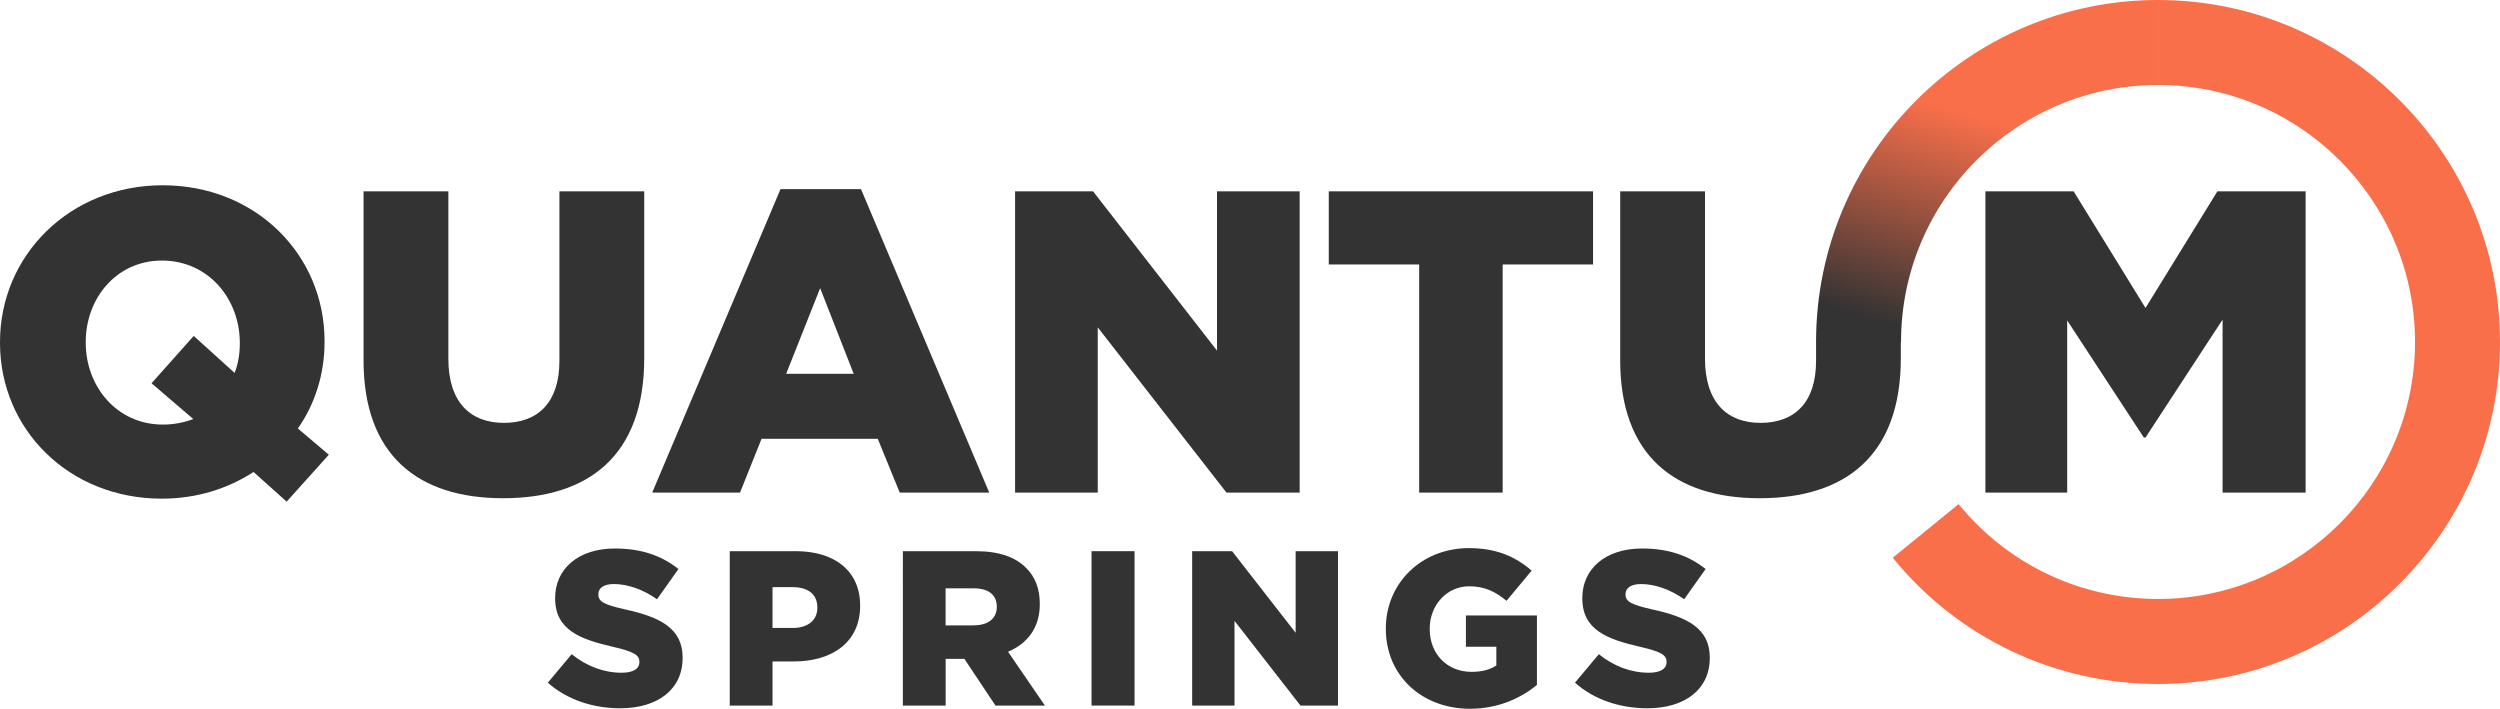 <?xml version="1.0" encoding="utf-8"?>
<!-- Generator: Adobe Illustrator 23.0.2, SVG Export Plug-In . SVG Version: 6.00 Build 0)  -->
<svg version="1.1" id="Layer_1" xmlns="http://www.w3.org/2000/svg" xmlns:xlink="http://www.w3.org/1999/xlink" x="0px" y="0px"
	 viewBox="0 0 455.16 129.03" style="enable-background:new 0 0 455.16 129.03;" xml:space="preserve">
<style type="text/css">
	.st0{fill:#333333;}
	.st1{fill:url(#SVGID_1_);}
	.st2{fill:#F96F4A;}
</style>
<g>
	<g>
		<path class="st0" d="M99.74,124.29l4.34-5.18c2.77,2.21,5.86,3.37,9.12,3.37c2.09,0,3.21-0.72,3.21-1.93v-0.08
			c0-1.17-0.92-1.81-4.74-2.69c-5.98-1.37-10.6-3.05-10.6-8.84v-0.08c0-5.22,4.14-9,10.88-9c4.78,0,8.51,1.29,11.57,3.74l-3.9,5.5
			c-2.57-1.81-5.38-2.77-7.87-2.77c-1.89,0-2.81,0.8-2.81,1.81v0.08c0,1.29,0.96,1.85,4.86,2.73c6.47,1.41,10.48,3.49,10.48,8.76
			v0.08c0,5.74-4.54,9.16-11.37,9.16C107.94,128.95,103.2,127.38,99.74,124.29z"/>
		<path class="st0" d="M132.86,100.35h12.05c7.11,0,11.69,3.65,11.69,9.88v0.08c0,6.63-5.1,10.12-12.09,10.12h-3.86v8.03h-7.79
			V100.35z M144.35,114.33c2.77,0,4.46-1.45,4.46-3.65v-0.08c0-2.41-1.69-3.7-4.5-3.7h-3.66v7.43H144.35z"/>
		<path class="st0" d="M164.37,100.35h13.29c4.3,0,7.27,1.12,9.16,3.05c1.65,1.61,2.49,3.78,2.49,6.55v0.08
			c0,4.3-2.29,7.15-5.78,8.63l6.71,9.8h-9l-5.66-8.51h-0.08h-3.33v8.51h-7.79V100.35z M177.3,113.85c2.65,0,4.18-1.29,4.18-3.33
			v-0.08c0-2.21-1.61-3.33-4.22-3.33h-5.1v6.75H177.3z"/>
		<path class="st0" d="M198.73,100.35h7.83v28.11h-7.83V100.35z"/>
		<path class="st0" d="M217.05,100.35h7.27l11.57,14.86v-14.86h7.71v28.11h-6.83l-12.01-15.42v15.42h-7.71V100.35z"/>
		<path class="st0" d="M252.31,114.49v-0.08c0-8.19,6.43-14.62,15.14-14.62c4.94,0,8.43,1.53,11.41,4.1l-4.58,5.5
			c-2.01-1.69-4.02-2.65-6.79-2.65c-4.06,0-7.19,3.41-7.19,7.71v0.08c0,4.54,3.17,7.79,7.63,7.79c1.89,0,3.33-0.4,4.5-1.16v-3.41
			h-5.54v-5.7h12.93v12.65c-2.97,2.45-7.11,4.34-12.21,4.34C258.86,129.03,252.31,123.01,252.31,114.49z"/>
		<path class="st0" d="M286.75,124.29l4.34-5.18c2.77,2.21,5.86,3.37,9.12,3.37c2.09,0,3.21-0.72,3.21-1.93v-0.08
			c0-1.17-0.92-1.81-4.74-2.69c-5.99-1.37-10.6-3.05-10.6-8.84v-0.08c0-5.22,4.14-9,10.88-9c4.78,0,8.51,1.29,11.57,3.74l-3.9,5.5
			c-2.57-1.81-5.38-2.77-7.87-2.77c-1.89,0-2.81,0.8-2.81,1.81v0.08c0,1.29,0.96,1.85,4.86,2.73c6.47,1.41,10.48,3.49,10.48,8.76
			v0.08c0,5.74-4.54,9.16-11.37,9.16C294.94,128.95,290.2,127.38,286.75,124.29z"/>
	</g>
	<g>
		<g>
			<path class="st0" d="M46.16,85.93c-4.7,3.06-10.42,4.86-16.69,4.86C12.54,90.79,0,78.17,0,62.42v-0.16
				c0-15.75,12.7-28.53,29.62-28.53S59.09,46.35,59.09,62.1v0.16c0,5.8-1.72,11.29-4.86,15.75l5.64,4.78l-7.68,8.54L46.16,85.93z
				 M35.19,76.29l-7.6-6.51l7.68-8.62l7.45,6.74c0.63-1.65,0.94-3.45,0.94-5.33v-0.16c0-7.99-5.72-14.97-14.18-14.97
				c-8.31,0-13.87,6.9-13.87,14.81v0.16c0,7.92,5.64,14.89,14.03,14.89C31.66,77.31,33.54,76.91,35.19,76.29z"/>
			<g>
				<path class="st0" d="M66.19,65.63v-30.8h15.44v30.48c0,7.92,4,11.68,10.11,11.68c6.11,0,10.11-3.61,10.11-11.29V34.83h15.44
					v30.41c0,17.71-10.11,25.47-25.7,25.47S66.19,82.79,66.19,65.63z"/>
			</g>
			<g>
				<path class="st0" d="M142.1,34.44h14.66l23.35,55.25h-16.3l-4-9.8h-21.16l-3.92,9.8h-15.99L142.1,34.44z M155.43,68.06
					l-6.11-15.6l-6.19,15.6H155.43z"/>
			</g>
			<g>
				<path class="st0" d="M184.81,34.83H199l22.57,29v-29h15.05v54.86h-13.32L199.86,59.6v30.09h-15.05V34.83z"/>
			</g>
			<g>
				<path class="st0" d="M258.38,48.15h-16.46V34.83h48.12v13.32h-16.46v41.53h-15.2V48.15z"/>
			</g>
			<g>
				<path class="st0" d="M330.64,62.06v3.64c0,7.68-4,11.29-10.11,11.29c-6.11,0-10.11-3.76-10.11-11.68V34.83h-15.44v30.8
					c0,17.16,9.8,25.08,25.39,25.08s25.7-7.76,25.7-25.47v-3.17H330.64z"/>
			</g>
			<g>
				<path class="st0" d="M361.47,34.83h16.06l13.09,21.24l13.09-21.24h16.06v54.86h-15.12v-31.5l-14.03,21.47h-0.31l-13.95-21.32
					v31.35h-14.89V34.83z"/>
			</g>
		</g>
		<linearGradient id="SVGID_1_" gradientUnits="userSpaceOnUse" x1="353.559" y1="61.87" x2="365.172" y2="22.902">
			<stop  offset="0" style="stop-color:#333333"/>
			<stop  offset="1" style="stop-color:#F96F4A"/>
		</linearGradient>
		<path class="st1" d="M392.9,0c-34.33,0-62.26,27.93-62.26,62.26h15.47c0-25.8,20.99-46.79,46.79-46.79c0,0,0,0,0,0L392.9,0
			C392.9,0,392.9,0,392.9,0z"/>
		<path class="st2" d="M392.9,0v15.47c25.8,0,46.79,20.99,46.79,46.79s-20.99,46.79-46.79,46.79c-14.14,0-27.37-6.3-36.31-17.27
			l-11.99,9.77c11.89,14.6,29.49,22.98,48.3,22.98c34.33,0,62.26-27.93,62.26-62.26C455.16,27.93,427.23,0,392.9,0z"/>
	</g>
</g>
</svg>
